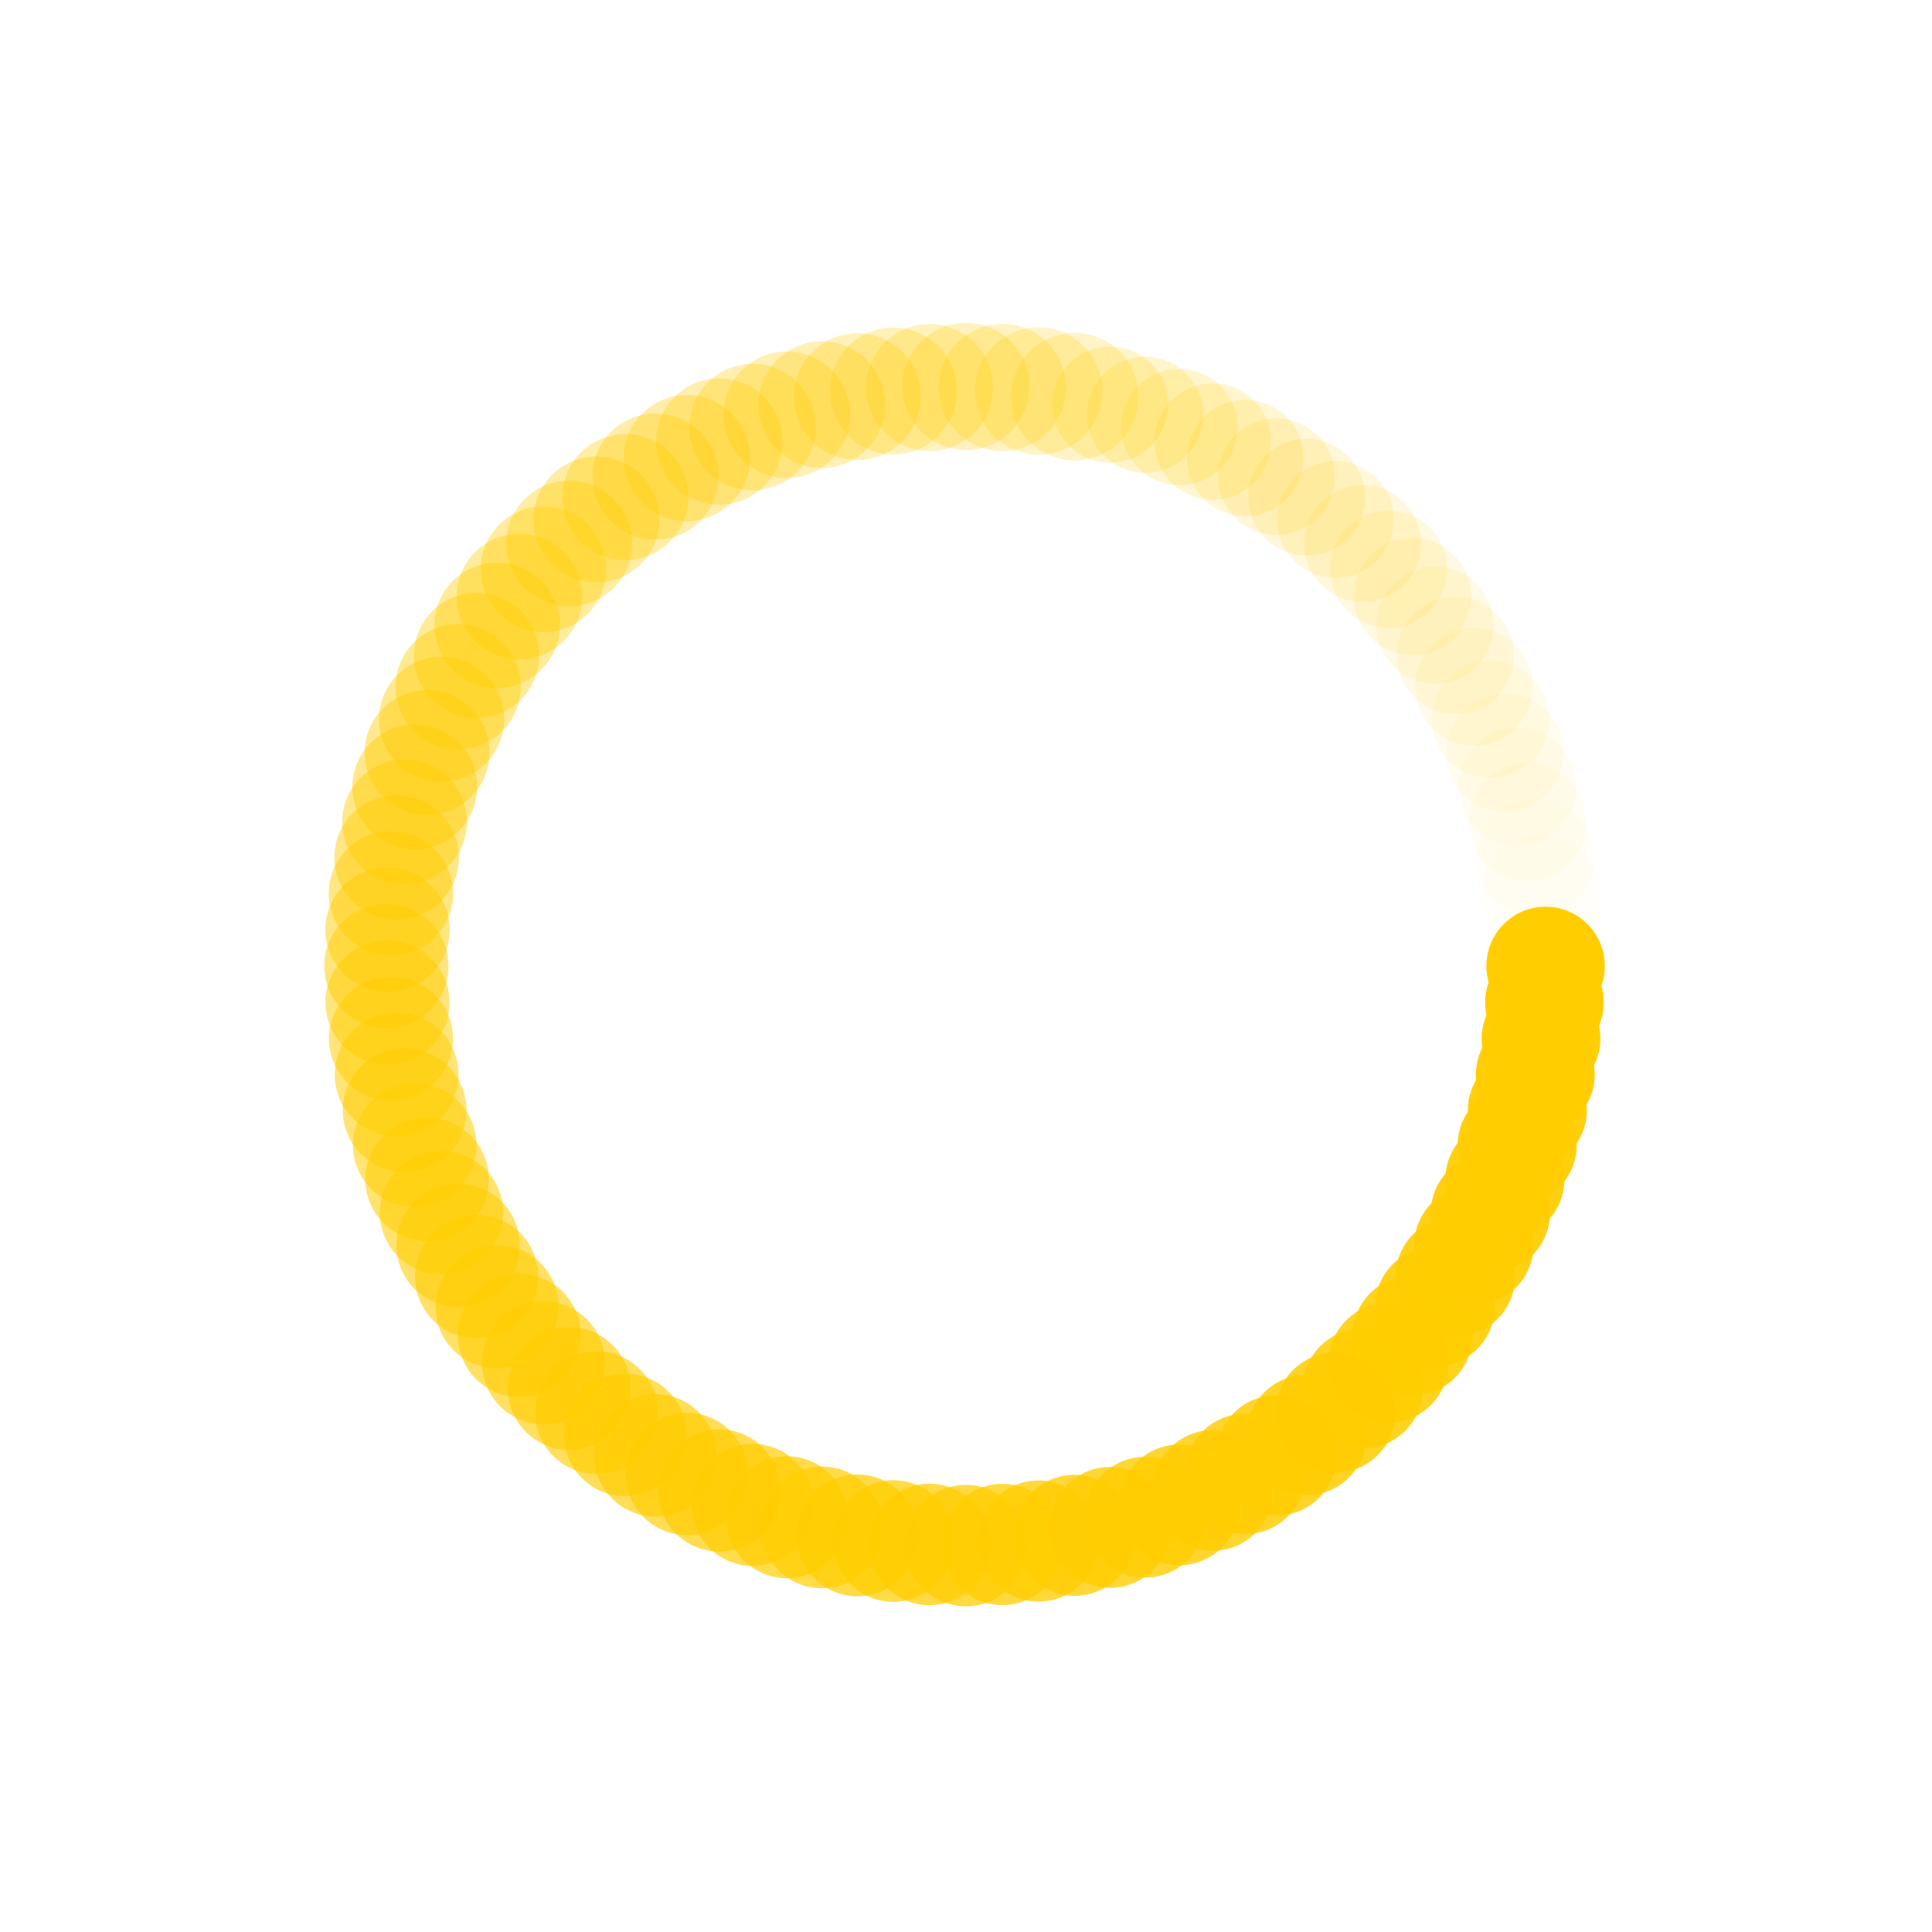 <svg class="lds-spin" width="79px"  height="79px"  xmlns="http://www.w3.org/2000/svg" xmlns:xlink="http://www.w3.org/1999/xlink" viewBox="0 0 100 100" preserveAspectRatio="xMidYMid" style="background: none;"><g transform="translate(80,50)">
<g transform="rotate(0)">
<circle cx="0" cy="0" r="3" fill="#ffcd00" fill-opacity="1" transform="scale(1.022 1.022)">
  <animateTransform attributeName="transform" type="scale" begin="-0.396s" values="1.1 1.1;1 1" keyTimes="0;1" dur="0.4s" repeatCount="indefinite"></animateTransform>
  <animate attributeName="fill-opacity" keyTimes="0;1" dur="0.4s" repeatCount="indefinite" values="1;0" begin="-0.396s"></animate>
</circle>
</g>
</g><g transform="translate(79.941,51.884)">
<g transform="rotate(3.6)">
<circle cx="0" cy="0" r="3" fill="#ffcd00" fill-opacity="0.99" transform="scale(1.023 1.023)">
  <animateTransform attributeName="transform" type="scale" begin="-0.392s" values="1.1 1.1;1 1" keyTimes="0;1" dur="0.4s" repeatCount="indefinite"></animateTransform>
  <animate attributeName="fill-opacity" keyTimes="0;1" dur="0.4s" repeatCount="indefinite" values="1;0" begin="-0.392s"></animate>
</circle>
</g>
</g><g transform="translate(79.763,53.76)">
<g transform="rotate(7.2)">
<circle cx="0" cy="0" r="3" fill="#ffcd00" fill-opacity="0.98" transform="scale(1.024 1.024)">
  <animateTransform attributeName="transform" type="scale" begin="-0.388s" values="1.1 1.1;1 1" keyTimes="0;1" dur="0.4s" repeatCount="indefinite"></animateTransform>
  <animate attributeName="fill-opacity" keyTimes="0;1" dur="0.4s" repeatCount="indefinite" values="1;0" begin="-0.388s"></animate>
</circle>
</g>
</g><g transform="translate(79.469,55.621)">
<g transform="rotate(10.8)">
<circle cx="0" cy="0" r="3" fill="#ffcd00" fill-opacity="0.97" transform="scale(1.025 1.025)">
  <animateTransform attributeName="transform" type="scale" begin="-0.384s" values="1.1 1.1;1 1" keyTimes="0;1" dur="0.4s" repeatCount="indefinite"></animateTransform>
  <animate attributeName="fill-opacity" keyTimes="0;1" dur="0.4s" repeatCount="indefinite" values="1;0" begin="-0.384s"></animate>
</circle>
</g>
</g><g transform="translate(79.057,57.461)">
<g transform="rotate(14.4)">
<circle cx="0" cy="0" r="3" fill="#ffcd00" fill-opacity="0.96" transform="scale(1.026 1.026)">
  <animateTransform attributeName="transform" type="scale" begin="-0.38s" values="1.1 1.1;1 1" keyTimes="0;1" dur="0.4s" repeatCount="indefinite"></animateTransform>
  <animate attributeName="fill-opacity" keyTimes="0;1" dur="0.4s" repeatCount="indefinite" values="1;0" begin="-0.38s"></animate>
</circle>
</g>
</g><g transform="translate(78.532,59.271)">
<g transform="rotate(18)">
<circle cx="0" cy="0" r="3" fill="#ffcd00" fill-opacity="0.95" transform="scale(1.027 1.027)">
  <animateTransform attributeName="transform" type="scale" begin="-0.376s" values="1.1 1.1;1 1" keyTimes="0;1" dur="0.4s" repeatCount="indefinite"></animateTransform>
  <animate attributeName="fill-opacity" keyTimes="0;1" dur="0.4s" repeatCount="indefinite" values="1;0" begin="-0.376s"></animate>
</circle>
</g>
</g><g transform="translate(77.893,61.044)">
<g transform="rotate(21.6)">
<circle cx="0" cy="0" r="3" fill="#ffcd00" fill-opacity="0.94" transform="scale(1.028 1.028)">
  <animateTransform attributeName="transform" type="scale" begin="-0.372s" values="1.1 1.1;1 1" keyTimes="0;1" dur="0.4s" repeatCount="indefinite"></animateTransform>
  <animate attributeName="fill-opacity" keyTimes="0;1" dur="0.4s" repeatCount="indefinite" values="1;0" begin="-0.372s"></animate>
</circle>
</g>
</g><g transform="translate(77.145,62.773)">
<g transform="rotate(25.2)">
<circle cx="0" cy="0" r="3" fill="#ffcd00" fill-opacity="0.93" transform="scale(1.029 1.029)">
  <animateTransform attributeName="transform" type="scale" begin="-0.368s" values="1.1 1.1;1 1" keyTimes="0;1" dur="0.4s" repeatCount="indefinite"></animateTransform>
  <animate attributeName="fill-opacity" keyTimes="0;1" dur="0.4s" repeatCount="indefinite" values="1;0" begin="-0.368s"></animate>
</circle>
</g>
</g><g transform="translate(76.289,64.453)">
<g transform="rotate(28.8)">
<circle cx="0" cy="0" r="3" fill="#ffcd00" fill-opacity="0.92" transform="scale(1.03 1.03)">
  <animateTransform attributeName="transform" type="scale" begin="-0.364s" values="1.1 1.1;1 1" keyTimes="0;1" dur="0.4s" repeatCount="indefinite"></animateTransform>
  <animate attributeName="fill-opacity" keyTimes="0;1" dur="0.4s" repeatCount="indefinite" values="1;0" begin="-0.364s"></animate>
</circle>
</g>
</g><g transform="translate(75.33,66.075)">
<g transform="rotate(32.4)">
<circle cx="0" cy="0" r="3" fill="#ffcd00" fill-opacity="0.91" transform="scale(1.031 1.031)">
  <animateTransform attributeName="transform" type="scale" begin="-0.36s" values="1.1 1.1;1 1" keyTimes="0;1" dur="0.4s" repeatCount="indefinite"></animateTransform>
  <animate attributeName="fill-opacity" keyTimes="0;1" dur="0.4s" repeatCount="indefinite" values="1;0" begin="-0.36s"></animate>
</circle>
</g>
</g><g transform="translate(74.271,67.634)">
<g transform="rotate(36)">
<circle cx="0" cy="0" r="3" fill="#ffcd00" fill-opacity="0.9" transform="scale(1.032 1.032)">
  <animateTransform attributeName="transform" type="scale" begin="-0.356s" values="1.1 1.1;1 1" keyTimes="0;1" dur="0.4s" repeatCount="indefinite"></animateTransform>
  <animate attributeName="fill-opacity" keyTimes="0;1" dur="0.4s" repeatCount="indefinite" values="1;0" begin="-0.356s"></animate>
</circle>
</g>
</g><g transform="translate(73.115,69.123)">
<g transform="rotate(39.6)">
<circle cx="0" cy="0" r="3" fill="#ffcd00" fill-opacity="0.89" transform="scale(1.033 1.033)">
  <animateTransform attributeName="transform" type="scale" begin="-0.352s" values="1.1 1.1;1 1" keyTimes="0;1" dur="0.4s" repeatCount="indefinite"></animateTransform>
  <animate attributeName="fill-opacity" keyTimes="0;1" dur="0.4s" repeatCount="indefinite" values="1;0" begin="-0.352s"></animate>
</circle>
</g>
</g><g transform="translate(71.869,70.536)">
<g transform="rotate(43.2)">
<circle cx="0" cy="0" r="3" fill="#ffcd00" fill-opacity="0.88" transform="scale(1.034 1.034)">
  <animateTransform attributeName="transform" type="scale" begin="-0.348s" values="1.1 1.1;1 1" keyTimes="0;1" dur="0.4s" repeatCount="indefinite"></animateTransform>
  <animate attributeName="fill-opacity" keyTimes="0;1" dur="0.4s" repeatCount="indefinite" values="1;0" begin="-0.348s"></animate>
</circle>
</g>
</g><g transform="translate(70.536,71.869)">
<g transform="rotate(46.8)">
<circle cx="0" cy="0" r="3" fill="#ffcd00" fill-opacity="0.87" transform="scale(1.035 1.035)">
  <animateTransform attributeName="transform" type="scale" begin="-0.344s" values="1.1 1.1;1 1" keyTimes="0;1" dur="0.4s" repeatCount="indefinite"></animateTransform>
  <animate attributeName="fill-opacity" keyTimes="0;1" dur="0.4s" repeatCount="indefinite" values="1;0" begin="-0.344s"></animate>
</circle>
</g>
</g><g transform="translate(69.123,73.115)">
<g transform="rotate(50.4)">
<circle cx="0" cy="0" r="3" fill="#ffcd00" fill-opacity="0.86" transform="scale(1.036 1.036)">
  <animateTransform attributeName="transform" type="scale" begin="-0.34s" values="1.1 1.1;1 1" keyTimes="0;1" dur="0.4s" repeatCount="indefinite"></animateTransform>
  <animate attributeName="fill-opacity" keyTimes="0;1" dur="0.4s" repeatCount="indefinite" values="1;0" begin="-0.34s"></animate>
</circle>
</g>
</g><g transform="translate(67.634,74.271)">
<g transform="rotate(54)">
<circle cx="0" cy="0" r="3" fill="#ffcd00" fill-opacity="0.85" transform="scale(1.037 1.037)">
  <animateTransform attributeName="transform" type="scale" begin="-0.336s" values="1.1 1.1;1 1" keyTimes="0;1" dur="0.4s" repeatCount="indefinite"></animateTransform>
  <animate attributeName="fill-opacity" keyTimes="0;1" dur="0.4s" repeatCount="indefinite" values="1;0" begin="-0.336s"></animate>
</circle>
</g>
</g><g transform="translate(66.075,75.33)">
<g transform="rotate(57.6)">
<circle cx="0" cy="0" r="3" fill="#ffcd00" fill-opacity="0.84" transform="scale(1.038 1.038)">
  <animateTransform attributeName="transform" type="scale" begin="-0.332s" values="1.1 1.1;1 1" keyTimes="0;1" dur="0.4s" repeatCount="indefinite"></animateTransform>
  <animate attributeName="fill-opacity" keyTimes="0;1" dur="0.4s" repeatCount="indefinite" values="1;0" begin="-0.332s"></animate>
</circle>
</g>
</g><g transform="translate(64.453,76.289)">
<g transform="rotate(61.2)">
<circle cx="0" cy="0" r="3" fill="#ffcd00" fill-opacity="0.83" transform="scale(1.039 1.039)">
  <animateTransform attributeName="transform" type="scale" begin="-0.328s" values="1.1 1.1;1 1" keyTimes="0;1" dur="0.4s" repeatCount="indefinite"></animateTransform>
  <animate attributeName="fill-opacity" keyTimes="0;1" dur="0.4s" repeatCount="indefinite" values="1;0" begin="-0.328s"></animate>
</circle>
</g>
</g><g transform="translate(62.773,77.145)">
<g transform="rotate(64.8)">
<circle cx="0" cy="0" r="3" fill="#ffcd00" fill-opacity="0.82" transform="scale(1.04 1.04)">
  <animateTransform attributeName="transform" type="scale" begin="-0.324s" values="1.1 1.1;1 1" keyTimes="0;1" dur="0.4s" repeatCount="indefinite"></animateTransform>
  <animate attributeName="fill-opacity" keyTimes="0;1" dur="0.4s" repeatCount="indefinite" values="1;0" begin="-0.324s"></animate>
</circle>
</g>
</g><g transform="translate(61.044,77.893)">
<g transform="rotate(68.4)">
<circle cx="0" cy="0" r="3" fill="#ffcd00" fill-opacity="0.81" transform="scale(1.041 1.041)">
  <animateTransform attributeName="transform" type="scale" begin="-0.32s" values="1.1 1.1;1 1" keyTimes="0;1" dur="0.4s" repeatCount="indefinite"></animateTransform>
  <animate attributeName="fill-opacity" keyTimes="0;1" dur="0.4s" repeatCount="indefinite" values="1;0" begin="-0.32s"></animate>
</circle>
</g>
</g><g transform="translate(59.271,78.532)">
<g transform="rotate(72)">
<circle cx="0" cy="0" r="3" fill="#ffcd00" fill-opacity="0.8" transform="scale(1.042 1.042)">
  <animateTransform attributeName="transform" type="scale" begin="-0.316s" values="1.1 1.1;1 1" keyTimes="0;1" dur="0.4s" repeatCount="indefinite"></animateTransform>
  <animate attributeName="fill-opacity" keyTimes="0;1" dur="0.4s" repeatCount="indefinite" values="1;0" begin="-0.316s"></animate>
</circle>
</g>
</g><g transform="translate(57.461,79.057)">
<g transform="rotate(75.6)">
<circle cx="0" cy="0" r="3" fill="#ffcd00" fill-opacity="0.79" transform="scale(1.043 1.043)">
  <animateTransform attributeName="transform" type="scale" begin="-0.312s" values="1.1 1.1;1 1" keyTimes="0;1" dur="0.4s" repeatCount="indefinite"></animateTransform>
  <animate attributeName="fill-opacity" keyTimes="0;1" dur="0.4s" repeatCount="indefinite" values="1;0" begin="-0.312s"></animate>
</circle>
</g>
</g><g transform="translate(55.621,79.469)">
<g transform="rotate(79.2)">
<circle cx="0" cy="0" r="3" fill="#ffcd00" fill-opacity="0.78" transform="scale(1.044 1.044)">
  <animateTransform attributeName="transform" type="scale" begin="-0.308s" values="1.1 1.1;1 1" keyTimes="0;1" dur="0.4s" repeatCount="indefinite"></animateTransform>
  <animate attributeName="fill-opacity" keyTimes="0;1" dur="0.4s" repeatCount="indefinite" values="1;0" begin="-0.308s"></animate>
</circle>
</g>
</g><g transform="translate(53.76,79.763)">
<g transform="rotate(82.8)">
<circle cx="0" cy="0" r="3" fill="#ffcd00" fill-opacity="0.77" transform="scale(1.045 1.045)">
  <animateTransform attributeName="transform" type="scale" begin="-0.304s" values="1.1 1.1;1 1" keyTimes="0;1" dur="0.4s" repeatCount="indefinite"></animateTransform>
  <animate attributeName="fill-opacity" keyTimes="0;1" dur="0.4s" repeatCount="indefinite" values="1;0" begin="-0.304s"></animate>
</circle>
</g>
</g><g transform="translate(51.884,79.941)">
<g transform="rotate(86.4)">
<circle cx="0" cy="0" r="3" fill="#ffcd00" fill-opacity="0.76" transform="scale(1.046 1.046)">
  <animateTransform attributeName="transform" type="scale" begin="-0.3s" values="1.1 1.1;1 1" keyTimes="0;1" dur="0.4s" repeatCount="indefinite"></animateTransform>
  <animate attributeName="fill-opacity" keyTimes="0;1" dur="0.4s" repeatCount="indefinite" values="1;0" begin="-0.3s"></animate>
</circle>
</g>
</g><g transform="translate(50,80)">
<g transform="rotate(90)">
<circle cx="0" cy="0" r="3" fill="#ffcd00" fill-opacity="0.75" transform="scale(1.047 1.047)">
  <animateTransform attributeName="transform" type="scale" begin="-0.296s" values="1.1 1.1;1 1" keyTimes="0;1" dur="0.4s" repeatCount="indefinite"></animateTransform>
  <animate attributeName="fill-opacity" keyTimes="0;1" dur="0.4s" repeatCount="indefinite" values="1;0" begin="-0.296s"></animate>
</circle>
</g>
</g><g transform="translate(48.116,79.941)">
<g transform="rotate(93.6)">
<circle cx="0" cy="0" r="3" fill="#ffcd00" fill-opacity="0.74" transform="scale(1.048 1.048)">
  <animateTransform attributeName="transform" type="scale" begin="-0.292s" values="1.1 1.1;1 1" keyTimes="0;1" dur="0.4s" repeatCount="indefinite"></animateTransform>
  <animate attributeName="fill-opacity" keyTimes="0;1" dur="0.4s" repeatCount="indefinite" values="1;0" begin="-0.292s"></animate>
</circle>
</g>
</g><g transform="translate(46.24,79.763)">
<g transform="rotate(97.2)">
<circle cx="0" cy="0" r="3" fill="#ffcd00" fill-opacity="0.73" transform="scale(1.049 1.049)">
  <animateTransform attributeName="transform" type="scale" begin="-0.288s" values="1.1 1.1;1 1" keyTimes="0;1" dur="0.4s" repeatCount="indefinite"></animateTransform>
  <animate attributeName="fill-opacity" keyTimes="0;1" dur="0.4s" repeatCount="indefinite" values="1;0" begin="-0.288s"></animate>
</circle>
</g>
</g><g transform="translate(44.379,79.469)">
<g transform="rotate(100.8)">
<circle cx="0" cy="0" r="3" fill="#ffcd00" fill-opacity="0.72" transform="scale(1.05 1.05)">
  <animateTransform attributeName="transform" type="scale" begin="-0.284s" values="1.1 1.1;1 1" keyTimes="0;1" dur="0.4s" repeatCount="indefinite"></animateTransform>
  <animate attributeName="fill-opacity" keyTimes="0;1" dur="0.4s" repeatCount="indefinite" values="1;0" begin="-0.284s"></animate>
</circle>
</g>
</g><g transform="translate(42.539,79.057)">
<g transform="rotate(104.4)">
<circle cx="0" cy="0" r="3" fill="#ffcd00" fill-opacity="0.71" transform="scale(1.051 1.051)">
  <animateTransform attributeName="transform" type="scale" begin="-0.28s" values="1.1 1.1;1 1" keyTimes="0;1" dur="0.4s" repeatCount="indefinite"></animateTransform>
  <animate attributeName="fill-opacity" keyTimes="0;1" dur="0.4s" repeatCount="indefinite" values="1;0" begin="-0.28s"></animate>
</circle>
</g>
</g><g transform="translate(40.729,78.532)">
<g transform="rotate(108)">
<circle cx="0" cy="0" r="3" fill="#ffcd00" fill-opacity="0.7" transform="scale(1.052 1.052)">
  <animateTransform attributeName="transform" type="scale" begin="-0.276s" values="1.1 1.1;1 1" keyTimes="0;1" dur="0.4s" repeatCount="indefinite"></animateTransform>
  <animate attributeName="fill-opacity" keyTimes="0;1" dur="0.4s" repeatCount="indefinite" values="1;0" begin="-0.276s"></animate>
</circle>
</g>
</g><g transform="translate(38.956,77.893)">
<g transform="rotate(111.6)">
<circle cx="0" cy="0" r="3" fill="#ffcd00" fill-opacity="0.69" transform="scale(1.053 1.053)">
  <animateTransform attributeName="transform" type="scale" begin="-0.272s" values="1.1 1.1;1 1" keyTimes="0;1" dur="0.4s" repeatCount="indefinite"></animateTransform>
  <animate attributeName="fill-opacity" keyTimes="0;1" dur="0.4s" repeatCount="indefinite" values="1;0" begin="-0.272s"></animate>
</circle>
</g>
</g><g transform="translate(37.227,77.145)">
<g transform="rotate(115.2)">
<circle cx="0" cy="0" r="3" fill="#ffcd00" fill-opacity="0.68" transform="scale(1.054 1.054)">
  <animateTransform attributeName="transform" type="scale" begin="-0.268s" values="1.1 1.1;1 1" keyTimes="0;1" dur="0.4s" repeatCount="indefinite"></animateTransform>
  <animate attributeName="fill-opacity" keyTimes="0;1" dur="0.4s" repeatCount="indefinite" values="1;0" begin="-0.268s"></animate>
</circle>
</g>
</g><g transform="translate(35.547,76.289)">
<g transform="rotate(118.8)">
<circle cx="0" cy="0" r="3" fill="#ffcd00" fill-opacity="0.67" transform="scale(1.055 1.055)">
  <animateTransform attributeName="transform" type="scale" begin="-0.264s" values="1.1 1.1;1 1" keyTimes="0;1" dur="0.4s" repeatCount="indefinite"></animateTransform>
  <animate attributeName="fill-opacity" keyTimes="0;1" dur="0.4s" repeatCount="indefinite" values="1;0" begin="-0.264s"></animate>
</circle>
</g>
</g><g transform="translate(33.925,75.33)">
<g transform="rotate(122.4)">
<circle cx="0" cy="0" r="3" fill="#ffcd00" fill-opacity="0.66" transform="scale(1.056 1.056)">
  <animateTransform attributeName="transform" type="scale" begin="-0.26s" values="1.1 1.1;1 1" keyTimes="0;1" dur="0.4s" repeatCount="indefinite"></animateTransform>
  <animate attributeName="fill-opacity" keyTimes="0;1" dur="0.4s" repeatCount="indefinite" values="1;0" begin="-0.26s"></animate>
</circle>
</g>
</g><g transform="translate(32.366,74.271)">
<g transform="rotate(126)">
<circle cx="0" cy="0" r="3" fill="#ffcd00" fill-opacity="0.65" transform="scale(1.057 1.057)">
  <animateTransform attributeName="transform" type="scale" begin="-0.256s" values="1.1 1.1;1 1" keyTimes="0;1" dur="0.4s" repeatCount="indefinite"></animateTransform>
  <animate attributeName="fill-opacity" keyTimes="0;1" dur="0.4s" repeatCount="indefinite" values="1;0" begin="-0.256s"></animate>
</circle>
</g>
</g><g transform="translate(30.877,73.115)">
<g transform="rotate(129.6)">
<circle cx="0" cy="0" r="3" fill="#ffcd00" fill-opacity="0.64" transform="scale(1.058 1.058)">
  <animateTransform attributeName="transform" type="scale" begin="-0.252s" values="1.1 1.1;1 1" keyTimes="0;1" dur="0.4s" repeatCount="indefinite"></animateTransform>
  <animate attributeName="fill-opacity" keyTimes="0;1" dur="0.4s" repeatCount="indefinite" values="1;0" begin="-0.252s"></animate>
</circle>
</g>
</g><g transform="translate(29.464,71.869)">
<g transform="rotate(133.2)">
<circle cx="0" cy="0" r="3" fill="#ffcd00" fill-opacity="0.63" transform="scale(1.059 1.059)">
  <animateTransform attributeName="transform" type="scale" begin="-0.248s" values="1.1 1.1;1 1" keyTimes="0;1" dur="0.4s" repeatCount="indefinite"></animateTransform>
  <animate attributeName="fill-opacity" keyTimes="0;1" dur="0.4s" repeatCount="indefinite" values="1;0" begin="-0.248s"></animate>
</circle>
</g>
</g><g transform="translate(28.131,70.536)">
<g transform="rotate(136.8)">
<circle cx="0" cy="0" r="3" fill="#ffcd00" fill-opacity="0.62" transform="scale(1.06 1.06)">
  <animateTransform attributeName="transform" type="scale" begin="-0.244s" values="1.1 1.1;1 1" keyTimes="0;1" dur="0.4s" repeatCount="indefinite"></animateTransform>
  <animate attributeName="fill-opacity" keyTimes="0;1" dur="0.4s" repeatCount="indefinite" values="1;0" begin="-0.244s"></animate>
</circle>
</g>
</g><g transform="translate(26.885,69.123)">
<g transform="rotate(140.4)">
<circle cx="0" cy="0" r="3" fill="#ffcd00" fill-opacity="0.61" transform="scale(1.061 1.061)">
  <animateTransform attributeName="transform" type="scale" begin="-0.24s" values="1.1 1.1;1 1" keyTimes="0;1" dur="0.4s" repeatCount="indefinite"></animateTransform>
  <animate attributeName="fill-opacity" keyTimes="0;1" dur="0.4s" repeatCount="indefinite" values="1;0" begin="-0.24s"></animate>
</circle>
</g>
</g><g transform="translate(25.729,67.634)">
<g transform="rotate(144)">
<circle cx="0" cy="0" r="3" fill="#ffcd00" fill-opacity="0.6" transform="scale(1.062 1.062)">
  <animateTransform attributeName="transform" type="scale" begin="-0.236s" values="1.1 1.1;1 1" keyTimes="0;1" dur="0.4s" repeatCount="indefinite"></animateTransform>
  <animate attributeName="fill-opacity" keyTimes="0;1" dur="0.4s" repeatCount="indefinite" values="1;0" begin="-0.236s"></animate>
</circle>
</g>
</g><g transform="translate(24.67,66.075)">
<g transform="rotate(147.6)">
<circle cx="0" cy="0" r="3" fill="#ffcd00" fill-opacity="0.59" transform="scale(1.063 1.063)">
  <animateTransform attributeName="transform" type="scale" begin="-0.232s" values="1.1 1.1;1 1" keyTimes="0;1" dur="0.4s" repeatCount="indefinite"></animateTransform>
  <animate attributeName="fill-opacity" keyTimes="0;1" dur="0.4s" repeatCount="indefinite" values="1;0" begin="-0.232s"></animate>
</circle>
</g>
</g><g transform="translate(23.711,64.453)">
<g transform="rotate(151.2)">
<circle cx="0" cy="0" r="3" fill="#ffcd00" fill-opacity="0.58" transform="scale(1.064 1.064)">
  <animateTransform attributeName="transform" type="scale" begin="-0.228s" values="1.1 1.1;1 1" keyTimes="0;1" dur="0.4s" repeatCount="indefinite"></animateTransform>
  <animate attributeName="fill-opacity" keyTimes="0;1" dur="0.4s" repeatCount="indefinite" values="1;0" begin="-0.228s"></animate>
</circle>
</g>
</g><g transform="translate(22.855,62.773)">
<g transform="rotate(154.8)">
<circle cx="0" cy="0" r="3" fill="#ffcd00" fill-opacity="0.57" transform="scale(1.065 1.065)">
  <animateTransform attributeName="transform" type="scale" begin="-0.224s" values="1.1 1.1;1 1" keyTimes="0;1" dur="0.4s" repeatCount="indefinite"></animateTransform>
  <animate attributeName="fill-opacity" keyTimes="0;1" dur="0.4s" repeatCount="indefinite" values="1;0" begin="-0.224s"></animate>
</circle>
</g>
</g><g transform="translate(22.107,61.044)">
<g transform="rotate(158.4)">
<circle cx="0" cy="0" r="3" fill="#ffcd00" fill-opacity="0.56" transform="scale(1.066 1.066)">
  <animateTransform attributeName="transform" type="scale" begin="-0.22s" values="1.1 1.1;1 1" keyTimes="0;1" dur="0.4s" repeatCount="indefinite"></animateTransform>
  <animate attributeName="fill-opacity" keyTimes="0;1" dur="0.4s" repeatCount="indefinite" values="1;0" begin="-0.22s"></animate>
</circle>
</g>
</g><g transform="translate(21.468,59.271)">
<g transform="rotate(162)">
<circle cx="0" cy="0" r="3" fill="#ffcd00" fill-opacity="0.55" transform="scale(1.067 1.067)">
  <animateTransform attributeName="transform" type="scale" begin="-0.216s" values="1.1 1.1;1 1" keyTimes="0;1" dur="0.4s" repeatCount="indefinite"></animateTransform>
  <animate attributeName="fill-opacity" keyTimes="0;1" dur="0.4s" repeatCount="indefinite" values="1;0" begin="-0.216s"></animate>
</circle>
</g>
</g><g transform="translate(20.943,57.461)">
<g transform="rotate(165.6)">
<circle cx="0" cy="0" r="3" fill="#ffcd00" fill-opacity="0.54" transform="scale(1.068 1.068)">
  <animateTransform attributeName="transform" type="scale" begin="-0.212s" values="1.1 1.1;1 1" keyTimes="0;1" dur="0.4s" repeatCount="indefinite"></animateTransform>
  <animate attributeName="fill-opacity" keyTimes="0;1" dur="0.4s" repeatCount="indefinite" values="1;0" begin="-0.212s"></animate>
</circle>
</g>
</g><g transform="translate(20.531,55.621)">
<g transform="rotate(169.2)">
<circle cx="0" cy="0" r="3" fill="#ffcd00" fill-opacity="0.53" transform="scale(1.069 1.069)">
  <animateTransform attributeName="transform" type="scale" begin="-0.208s" values="1.1 1.1;1 1" keyTimes="0;1" dur="0.4s" repeatCount="indefinite"></animateTransform>
  <animate attributeName="fill-opacity" keyTimes="0;1" dur="0.4s" repeatCount="indefinite" values="1;0" begin="-0.208s"></animate>
</circle>
</g>
</g><g transform="translate(20.237,53.76)">
<g transform="rotate(172.8)">
<circle cx="0" cy="0" r="3" fill="#ffcd00" fill-opacity="0.52" transform="scale(1.07 1.07)">
  <animateTransform attributeName="transform" type="scale" begin="-0.204s" values="1.1 1.1;1 1" keyTimes="0;1" dur="0.4s" repeatCount="indefinite"></animateTransform>
  <animate attributeName="fill-opacity" keyTimes="0;1" dur="0.4s" repeatCount="indefinite" values="1;0" begin="-0.204s"></animate>
</circle>
</g>
</g><g transform="translate(20.059,51.884)">
<g transform="rotate(176.4)">
<circle cx="0" cy="0" r="3" fill="#ffcd00" fill-opacity="0.51" transform="scale(1.071 1.071)">
  <animateTransform attributeName="transform" type="scale" begin="-0.2s" values="1.1 1.1;1 1" keyTimes="0;1" dur="0.4s" repeatCount="indefinite"></animateTransform>
  <animate attributeName="fill-opacity" keyTimes="0;1" dur="0.4s" repeatCount="indefinite" values="1;0" begin="-0.2s"></animate>
</circle>
</g>
</g><g transform="translate(20,50)">
<g transform="rotate(180)">
<circle cx="0" cy="0" r="3" fill="#ffcd00" fill-opacity="0.5" transform="scale(1.072 1.072)">
  <animateTransform attributeName="transform" type="scale" begin="-0.196s" values="1.1 1.1;1 1" keyTimes="0;1" dur="0.4s" repeatCount="indefinite"></animateTransform>
  <animate attributeName="fill-opacity" keyTimes="0;1" dur="0.4s" repeatCount="indefinite" values="1;0" begin="-0.196s"></animate>
</circle>
</g>
</g><g transform="translate(20.059,48.116)">
<g transform="rotate(183.6)">
<circle cx="0" cy="0" r="3" fill="#ffcd00" fill-opacity="0.49" transform="scale(1.073 1.073)">
  <animateTransform attributeName="transform" type="scale" begin="-0.192s" values="1.1 1.1;1 1" keyTimes="0;1" dur="0.4s" repeatCount="indefinite"></animateTransform>
  <animate attributeName="fill-opacity" keyTimes="0;1" dur="0.4s" repeatCount="indefinite" values="1;0" begin="-0.192s"></animate>
</circle>
</g>
</g><g transform="translate(20.237,46.24)">
<g transform="rotate(187.2)">
<circle cx="0" cy="0" r="3" fill="#ffcd00" fill-opacity="0.48" transform="scale(1.074 1.074)">
  <animateTransform attributeName="transform" type="scale" begin="-0.188s" values="1.1 1.1;1 1" keyTimes="0;1" dur="0.4s" repeatCount="indefinite"></animateTransform>
  <animate attributeName="fill-opacity" keyTimes="0;1" dur="0.4s" repeatCount="indefinite" values="1;0" begin="-0.188s"></animate>
</circle>
</g>
</g><g transform="translate(20.531,44.379)">
<g transform="rotate(190.8)">
<circle cx="0" cy="0" r="3" fill="#ffcd00" fill-opacity="0.47" transform="scale(1.075 1.075)">
  <animateTransform attributeName="transform" type="scale" begin="-0.184s" values="1.1 1.1;1 1" keyTimes="0;1" dur="0.4s" repeatCount="indefinite"></animateTransform>
  <animate attributeName="fill-opacity" keyTimes="0;1" dur="0.4s" repeatCount="indefinite" values="1;0" begin="-0.184s"></animate>
</circle>
</g>
</g><g transform="translate(20.943,42.539)">
<g transform="rotate(194.4)">
<circle cx="0" cy="0" r="3" fill="#ffcd00" fill-opacity="0.46" transform="scale(1.076 1.076)">
  <animateTransform attributeName="transform" type="scale" begin="-0.18s" values="1.1 1.1;1 1" keyTimes="0;1" dur="0.4s" repeatCount="indefinite"></animateTransform>
  <animate attributeName="fill-opacity" keyTimes="0;1" dur="0.4s" repeatCount="indefinite" values="1;0" begin="-0.18s"></animate>
</circle>
</g>
</g><g transform="translate(21.468,40.729)">
<g transform="rotate(198)">
<circle cx="0" cy="0" r="3" fill="#ffcd00" fill-opacity="0.45" transform="scale(1.077 1.077)">
  <animateTransform attributeName="transform" type="scale" begin="-0.176s" values="1.1 1.1;1 1" keyTimes="0;1" dur="0.4s" repeatCount="indefinite"></animateTransform>
  <animate attributeName="fill-opacity" keyTimes="0;1" dur="0.4s" repeatCount="indefinite" values="1;0" begin="-0.176s"></animate>
</circle>
</g>
</g><g transform="translate(22.107,38.956)">
<g transform="rotate(201.6)">
<circle cx="0" cy="0" r="3" fill="#ffcd00" fill-opacity="0.44" transform="scale(1.078 1.078)">
  <animateTransform attributeName="transform" type="scale" begin="-0.172s" values="1.1 1.1;1 1" keyTimes="0;1" dur="0.4s" repeatCount="indefinite"></animateTransform>
  <animate attributeName="fill-opacity" keyTimes="0;1" dur="0.4s" repeatCount="indefinite" values="1;0" begin="-0.172s"></animate>
</circle>
</g>
</g><g transform="translate(22.855,37.227)">
<g transform="rotate(205.2)">
<circle cx="0" cy="0" r="3" fill="#ffcd00" fill-opacity="0.43" transform="scale(1.079 1.079)">
  <animateTransform attributeName="transform" type="scale" begin="-0.168s" values="1.1 1.1;1 1" keyTimes="0;1" dur="0.4s" repeatCount="indefinite"></animateTransform>
  <animate attributeName="fill-opacity" keyTimes="0;1" dur="0.4s" repeatCount="indefinite" values="1;0" begin="-0.168s"></animate>
</circle>
</g>
</g><g transform="translate(23.711,35.547)">
<g transform="rotate(208.8)">
<circle cx="0" cy="0" r="3" fill="#ffcd00" fill-opacity="0.42" transform="scale(1.08 1.08)">
  <animateTransform attributeName="transform" type="scale" begin="-0.164s" values="1.1 1.1;1 1" keyTimes="0;1" dur="0.4s" repeatCount="indefinite"></animateTransform>
  <animate attributeName="fill-opacity" keyTimes="0;1" dur="0.4s" repeatCount="indefinite" values="1;0" begin="-0.164s"></animate>
</circle>
</g>
</g><g transform="translate(24.67,33.925)">
<g transform="rotate(212.4)">
<circle cx="0" cy="0" r="3" fill="#ffcd00" fill-opacity="0.41" transform="scale(1.081 1.081)">
  <animateTransform attributeName="transform" type="scale" begin="-0.16s" values="1.1 1.1;1 1" keyTimes="0;1" dur="0.4s" repeatCount="indefinite"></animateTransform>
  <animate attributeName="fill-opacity" keyTimes="0;1" dur="0.4s" repeatCount="indefinite" values="1;0" begin="-0.16s"></animate>
</circle>
</g>
</g><g transform="translate(25.729,32.366)">
<g transform="rotate(216)">
<circle cx="0" cy="0" r="3" fill="#ffcd00" fill-opacity="0.4" transform="scale(1.082 1.082)">
  <animateTransform attributeName="transform" type="scale" begin="-0.156s" values="1.1 1.1;1 1" keyTimes="0;1" dur="0.4s" repeatCount="indefinite"></animateTransform>
  <animate attributeName="fill-opacity" keyTimes="0;1" dur="0.4s" repeatCount="indefinite" values="1;0" begin="-0.156s"></animate>
</circle>
</g>
</g><g transform="translate(26.885,30.877)">
<g transform="rotate(219.6)">
<circle cx="0" cy="0" r="3" fill="#ffcd00" fill-opacity="0.39" transform="scale(1.083 1.083)">
  <animateTransform attributeName="transform" type="scale" begin="-0.152s" values="1.1 1.1;1 1" keyTimes="0;1" dur="0.4s" repeatCount="indefinite"></animateTransform>
  <animate attributeName="fill-opacity" keyTimes="0;1" dur="0.4s" repeatCount="indefinite" values="1;0" begin="-0.152s"></animate>
</circle>
</g>
</g><g transform="translate(28.131,29.464)">
<g transform="rotate(223.2)">
<circle cx="0" cy="0" r="3" fill="#ffcd00" fill-opacity="0.38" transform="scale(1.084 1.084)">
  <animateTransform attributeName="transform" type="scale" begin="-0.148s" values="1.1 1.1;1 1" keyTimes="0;1" dur="0.4s" repeatCount="indefinite"></animateTransform>
  <animate attributeName="fill-opacity" keyTimes="0;1" dur="0.4s" repeatCount="indefinite" values="1;0" begin="-0.148s"></animate>
</circle>
</g>
</g><g transform="translate(29.464,28.131)">
<g transform="rotate(226.8)">
<circle cx="0" cy="0" r="3" fill="#ffcd00" fill-opacity="0.37" transform="scale(1.085 1.085)">
  <animateTransform attributeName="transform" type="scale" begin="-0.144s" values="1.1 1.1;1 1" keyTimes="0;1" dur="0.4s" repeatCount="indefinite"></animateTransform>
  <animate attributeName="fill-opacity" keyTimes="0;1" dur="0.4s" repeatCount="indefinite" values="1;0" begin="-0.144s"></animate>
</circle>
</g>
</g><g transform="translate(30.877,26.885)">
<g transform="rotate(230.4)">
<circle cx="0" cy="0" r="3" fill="#ffcd00" fill-opacity="0.36" transform="scale(1.086 1.086)">
  <animateTransform attributeName="transform" type="scale" begin="-0.14s" values="1.1 1.1;1 1" keyTimes="0;1" dur="0.4s" repeatCount="indefinite"></animateTransform>
  <animate attributeName="fill-opacity" keyTimes="0;1" dur="0.4s" repeatCount="indefinite" values="1;0" begin="-0.14s"></animate>
</circle>
</g>
</g><g transform="translate(32.366,25.729)">
<g transform="rotate(234)">
<circle cx="0" cy="0" r="3" fill="#ffcd00" fill-opacity="0.35" transform="scale(1.087 1.087)">
  <animateTransform attributeName="transform" type="scale" begin="-0.136s" values="1.1 1.1;1 1" keyTimes="0;1" dur="0.4s" repeatCount="indefinite"></animateTransform>
  <animate attributeName="fill-opacity" keyTimes="0;1" dur="0.4s" repeatCount="indefinite" values="1;0" begin="-0.136s"></animate>
</circle>
</g>
</g><g transform="translate(33.925,24.67)">
<g transform="rotate(237.6)">
<circle cx="0" cy="0" r="3" fill="#ffcd00" fill-opacity="0.34" transform="scale(1.088 1.088)">
  <animateTransform attributeName="transform" type="scale" begin="-0.132s" values="1.1 1.1;1 1" keyTimes="0;1" dur="0.4s" repeatCount="indefinite"></animateTransform>
  <animate attributeName="fill-opacity" keyTimes="0;1" dur="0.4s" repeatCount="indefinite" values="1;0" begin="-0.132s"></animate>
</circle>
</g>
</g><g transform="translate(35.547,23.711)">
<g transform="rotate(241.2)">
<circle cx="0" cy="0" r="3" fill="#ffcd00" fill-opacity="0.33" transform="scale(1.089 1.089)">
  <animateTransform attributeName="transform" type="scale" begin="-0.128s" values="1.1 1.1;1 1" keyTimes="0;1" dur="0.4s" repeatCount="indefinite"></animateTransform>
  <animate attributeName="fill-opacity" keyTimes="0;1" dur="0.4s" repeatCount="indefinite" values="1;0" begin="-0.128s"></animate>
</circle>
</g>
</g><g transform="translate(37.227,22.855)">
<g transform="rotate(244.8)">
<circle cx="0" cy="0" r="3" fill="#ffcd00" fill-opacity="0.32" transform="scale(1.09 1.09)">
  <animateTransform attributeName="transform" type="scale" begin="-0.124s" values="1.1 1.1;1 1" keyTimes="0;1" dur="0.4s" repeatCount="indefinite"></animateTransform>
  <animate attributeName="fill-opacity" keyTimes="0;1" dur="0.4s" repeatCount="indefinite" values="1;0" begin="-0.124s"></animate>
</circle>
</g>
</g><g transform="translate(38.956,22.107)">
<g transform="rotate(248.4)">
<circle cx="0" cy="0" r="3" fill="#ffcd00" fill-opacity="0.31" transform="scale(1.091 1.091)">
  <animateTransform attributeName="transform" type="scale" begin="-0.12s" values="1.1 1.1;1 1" keyTimes="0;1" dur="0.4s" repeatCount="indefinite"></animateTransform>
  <animate attributeName="fill-opacity" keyTimes="0;1" dur="0.4s" repeatCount="indefinite" values="1;0" begin="-0.12s"></animate>
</circle>
</g>
</g><g transform="translate(40.729,21.468)">
<g transform="rotate(252)">
<circle cx="0" cy="0" r="3" fill="#ffcd00" fill-opacity="0.3" transform="scale(1.092 1.092)">
  <animateTransform attributeName="transform" type="scale" begin="-0.116s" values="1.1 1.1;1 1" keyTimes="0;1" dur="0.4s" repeatCount="indefinite"></animateTransform>
  <animate attributeName="fill-opacity" keyTimes="0;1" dur="0.4s" repeatCount="indefinite" values="1;0" begin="-0.116s"></animate>
</circle>
</g>
</g><g transform="translate(42.539,20.943)">
<g transform="rotate(255.6)">
<circle cx="0" cy="0" r="3" fill="#ffcd00" fill-opacity="0.29" transform="scale(1.093 1.093)">
  <animateTransform attributeName="transform" type="scale" begin="-0.112s" values="1.1 1.1;1 1" keyTimes="0;1" dur="0.4s" repeatCount="indefinite"></animateTransform>
  <animate attributeName="fill-opacity" keyTimes="0;1" dur="0.4s" repeatCount="indefinite" values="1;0" begin="-0.112s"></animate>
</circle>
</g>
</g><g transform="translate(44.379,20.531)">
<g transform="rotate(259.2)">
<circle cx="0" cy="0" r="3" fill="#ffcd00" fill-opacity="0.28" transform="scale(1.094 1.094)">
  <animateTransform attributeName="transform" type="scale" begin="-0.108s" values="1.1 1.1;1 1" keyTimes="0;1" dur="0.4s" repeatCount="indefinite"></animateTransform>
  <animate attributeName="fill-opacity" keyTimes="0;1" dur="0.4s" repeatCount="indefinite" values="1;0" begin="-0.108s"></animate>
</circle>
</g>
</g><g transform="translate(46.24,20.237)">
<g transform="rotate(262.8)">
<circle cx="0" cy="0" r="3" fill="#ffcd00" fill-opacity="0.27" transform="scale(1.095 1.095)">
  <animateTransform attributeName="transform" type="scale" begin="-0.104s" values="1.1 1.1;1 1" keyTimes="0;1" dur="0.4s" repeatCount="indefinite"></animateTransform>
  <animate attributeName="fill-opacity" keyTimes="0;1" dur="0.4s" repeatCount="indefinite" values="1;0" begin="-0.104s"></animate>
</circle>
</g>
</g><g transform="translate(48.116,20.059)">
<g transform="rotate(266.4)">
<circle cx="0" cy="0" r="3" fill="#ffcd00" fill-opacity="0.26" transform="scale(1.096 1.096)">
  <animateTransform attributeName="transform" type="scale" begin="-0.1s" values="1.1 1.1;1 1" keyTimes="0;1" dur="0.4s" repeatCount="indefinite"></animateTransform>
  <animate attributeName="fill-opacity" keyTimes="0;1" dur="0.4s" repeatCount="indefinite" values="1;0" begin="-0.1s"></animate>
</circle>
</g>
</g><g transform="translate(50,20)">
<g transform="rotate(270)">
<circle cx="0" cy="0" r="3" fill="#ffcd00" fill-opacity="0.25" transform="scale(1.097 1.097)">
  <animateTransform attributeName="transform" type="scale" begin="-0.096s" values="1.1 1.1;1 1" keyTimes="0;1" dur="0.4s" repeatCount="indefinite"></animateTransform>
  <animate attributeName="fill-opacity" keyTimes="0;1" dur="0.4s" repeatCount="indefinite" values="1;0" begin="-0.096s"></animate>
</circle>
</g>
</g><g transform="translate(51.884,20.059)">
<g transform="rotate(273.6)">
<circle cx="0" cy="0" r="3" fill="#ffcd00" fill-opacity="0.24" transform="scale(1.098 1.098)">
  <animateTransform attributeName="transform" type="scale" begin="-0.092s" values="1.1 1.1;1 1" keyTimes="0;1" dur="0.4s" repeatCount="indefinite"></animateTransform>
  <animate attributeName="fill-opacity" keyTimes="0;1" dur="0.4s" repeatCount="indefinite" values="1;0" begin="-0.092s"></animate>
</circle>
</g>
</g><g transform="translate(53.76,20.237)">
<g transform="rotate(277.2)">
<circle cx="0" cy="0" r="3" fill="#ffcd00" fill-opacity="0.23" transform="scale(1.099 1.099)">
  <animateTransform attributeName="transform" type="scale" begin="-0.088s" values="1.1 1.1;1 1" keyTimes="0;1" dur="0.4s" repeatCount="indefinite"></animateTransform>
  <animate attributeName="fill-opacity" keyTimes="0;1" dur="0.4s" repeatCount="indefinite" values="1;0" begin="-0.088s"></animate>
</circle>
</g>
</g><g transform="translate(55.621,20.531)">
<g transform="rotate(280.8)">
<circle cx="0" cy="0" r="3" fill="#ffcd00" fill-opacity="0.22" transform="scale(1.1 1.1)">
  <animateTransform attributeName="transform" type="scale" begin="-0.084s" values="1.1 1.1;1 1" keyTimes="0;1" dur="0.4s" repeatCount="indefinite"></animateTransform>
  <animate attributeName="fill-opacity" keyTimes="0;1" dur="0.4s" repeatCount="indefinite" values="1;0" begin="-0.084s"></animate>
</circle>
</g>
</g><g transform="translate(57.461,20.943)">
<g transform="rotate(284.4)">
<circle cx="0" cy="0" r="3" fill="#ffcd00" fill-opacity="0.21" transform="scale(1.001 1.001)">
  <animateTransform attributeName="transform" type="scale" begin="-0.08s" values="1.1 1.1;1 1" keyTimes="0;1" dur="0.4s" repeatCount="indefinite"></animateTransform>
  <animate attributeName="fill-opacity" keyTimes="0;1" dur="0.4s" repeatCount="indefinite" values="1;0" begin="-0.08s"></animate>
</circle>
</g>
</g><g transform="translate(59.271,21.468)">
<g transform="rotate(288)">
<circle cx="0" cy="0" r="3" fill="#ffcd00" fill-opacity="0.2" transform="scale(1.002 1.002)">
  <animateTransform attributeName="transform" type="scale" begin="-0.076s" values="1.1 1.1;1 1" keyTimes="0;1" dur="0.4s" repeatCount="indefinite"></animateTransform>
  <animate attributeName="fill-opacity" keyTimes="0;1" dur="0.4s" repeatCount="indefinite" values="1;0" begin="-0.076s"></animate>
</circle>
</g>
</g><g transform="translate(61.044,22.107)">
<g transform="rotate(291.6)">
<circle cx="0" cy="0" r="3" fill="#ffcd00" fill-opacity="0.19" transform="scale(1.003 1.003)">
  <animateTransform attributeName="transform" type="scale" begin="-0.072s" values="1.1 1.1;1 1" keyTimes="0;1" dur="0.4s" repeatCount="indefinite"></animateTransform>
  <animate attributeName="fill-opacity" keyTimes="0;1" dur="0.4s" repeatCount="indefinite" values="1;0" begin="-0.072s"></animate>
</circle>
</g>
</g><g transform="translate(62.773,22.855)">
<g transform="rotate(295.2)">
<circle cx="0" cy="0" r="3" fill="#ffcd00" fill-opacity="0.18" transform="scale(1.004 1.004)">
  <animateTransform attributeName="transform" type="scale" begin="-0.068s" values="1.1 1.1;1 1" keyTimes="0;1" dur="0.4s" repeatCount="indefinite"></animateTransform>
  <animate attributeName="fill-opacity" keyTimes="0;1" dur="0.4s" repeatCount="indefinite" values="1;0" begin="-0.068s"></animate>
</circle>
</g>
</g><g transform="translate(64.453,23.711)">
<g transform="rotate(298.8)">
<circle cx="0" cy="0" r="3" fill="#ffcd00" fill-opacity="0.17" transform="scale(1.005 1.005)">
  <animateTransform attributeName="transform" type="scale" begin="-0.064s" values="1.1 1.1;1 1" keyTimes="0;1" dur="0.4s" repeatCount="indefinite"></animateTransform>
  <animate attributeName="fill-opacity" keyTimes="0;1" dur="0.4s" repeatCount="indefinite" values="1;0" begin="-0.064s"></animate>
</circle>
</g>
</g><g transform="translate(66.075,24.67)">
<g transform="rotate(302.4)">
<circle cx="0" cy="0" r="3" fill="#ffcd00" fill-opacity="0.16" transform="scale(1.006 1.006)">
  <animateTransform attributeName="transform" type="scale" begin="-0.06s" values="1.1 1.1;1 1" keyTimes="0;1" dur="0.4s" repeatCount="indefinite"></animateTransform>
  <animate attributeName="fill-opacity" keyTimes="0;1" dur="0.4s" repeatCount="indefinite" values="1;0" begin="-0.06s"></animate>
</circle>
</g>
</g><g transform="translate(67.634,25.729)">
<g transform="rotate(306)">
<circle cx="0" cy="0" r="3" fill="#ffcd00" fill-opacity="0.15" transform="scale(1.007 1.007)">
  <animateTransform attributeName="transform" type="scale" begin="-0.056s" values="1.1 1.1;1 1" keyTimes="0;1" dur="0.4s" repeatCount="indefinite"></animateTransform>
  <animate attributeName="fill-opacity" keyTimes="0;1" dur="0.4s" repeatCount="indefinite" values="1;0" begin="-0.056s"></animate>
</circle>
</g>
</g><g transform="translate(69.123,26.885)">
<g transform="rotate(309.6)">
<circle cx="0" cy="0" r="3" fill="#ffcd00" fill-opacity="0.14" transform="scale(1.008 1.008)">
  <animateTransform attributeName="transform" type="scale" begin="-0.052s" values="1.1 1.1;1 1" keyTimes="0;1" dur="0.4s" repeatCount="indefinite"></animateTransform>
  <animate attributeName="fill-opacity" keyTimes="0;1" dur="0.4s" repeatCount="indefinite" values="1;0" begin="-0.052s"></animate>
</circle>
</g>
</g><g transform="translate(70.536,28.131)">
<g transform="rotate(313.2)">
<circle cx="0" cy="0" r="3" fill="#ffcd00" fill-opacity="0.13" transform="scale(1.009 1.009)">
  <animateTransform attributeName="transform" type="scale" begin="-0.048s" values="1.1 1.1;1 1" keyTimes="0;1" dur="0.4s" repeatCount="indefinite"></animateTransform>
  <animate attributeName="fill-opacity" keyTimes="0;1" dur="0.4s" repeatCount="indefinite" values="1;0" begin="-0.048s"></animate>
</circle>
</g>
</g><g transform="translate(71.869,29.464)">
<g transform="rotate(316.8)">
<circle cx="0" cy="0" r="3" fill="#ffcd00" fill-opacity="0.12" transform="scale(1.01 1.01)">
  <animateTransform attributeName="transform" type="scale" begin="-0.044s" values="1.1 1.1;1 1" keyTimes="0;1" dur="0.4s" repeatCount="indefinite"></animateTransform>
  <animate attributeName="fill-opacity" keyTimes="0;1" dur="0.4s" repeatCount="indefinite" values="1;0" begin="-0.044s"></animate>
</circle>
</g>
</g><g transform="translate(73.115,30.877)">
<g transform="rotate(320.4)">
<circle cx="0" cy="0" r="3" fill="#ffcd00" fill-opacity="0.11" transform="scale(1.011 1.011)">
  <animateTransform attributeName="transform" type="scale" begin="-0.04s" values="1.1 1.1;1 1" keyTimes="0;1" dur="0.4s" repeatCount="indefinite"></animateTransform>
  <animate attributeName="fill-opacity" keyTimes="0;1" dur="0.4s" repeatCount="indefinite" values="1;0" begin="-0.04s"></animate>
</circle>
</g>
</g><g transform="translate(74.271,32.366)">
<g transform="rotate(324)">
<circle cx="0" cy="0" r="3" fill="#ffcd00" fill-opacity="0.1" transform="scale(1.012 1.012)">
  <animateTransform attributeName="transform" type="scale" begin="-0.036s" values="1.1 1.1;1 1" keyTimes="0;1" dur="0.4s" repeatCount="indefinite"></animateTransform>
  <animate attributeName="fill-opacity" keyTimes="0;1" dur="0.4s" repeatCount="indefinite" values="1;0" begin="-0.036s"></animate>
</circle>
</g>
</g><g transform="translate(75.33,33.925)">
<g transform="rotate(327.6)">
<circle cx="0" cy="0" r="3" fill="#ffcd00" fill-opacity="0.09" transform="scale(1.013 1.013)">
  <animateTransform attributeName="transform" type="scale" begin="-0.032s" values="1.1 1.1;1 1" keyTimes="0;1" dur="0.4s" repeatCount="indefinite"></animateTransform>
  <animate attributeName="fill-opacity" keyTimes="0;1" dur="0.4s" repeatCount="indefinite" values="1;0" begin="-0.032s"></animate>
</circle>
</g>
</g><g transform="translate(76.289,35.547)">
<g transform="rotate(331.2)">
<circle cx="0" cy="0" r="3" fill="#ffcd00" fill-opacity="0.08" transform="scale(1.014 1.014)">
  <animateTransform attributeName="transform" type="scale" begin="-0.028s" values="1.1 1.1;1 1" keyTimes="0;1" dur="0.4s" repeatCount="indefinite"></animateTransform>
  <animate attributeName="fill-opacity" keyTimes="0;1" dur="0.4s" repeatCount="indefinite" values="1;0" begin="-0.028s"></animate>
</circle>
</g>
</g><g transform="translate(77.145,37.227)">
<g transform="rotate(334.8)">
<circle cx="0" cy="0" r="3" fill="#ffcd00" fill-opacity="0.07" transform="scale(1.015 1.015)">
  <animateTransform attributeName="transform" type="scale" begin="-0.024s" values="1.1 1.1;1 1" keyTimes="0;1" dur="0.4s" repeatCount="indefinite"></animateTransform>
  <animate attributeName="fill-opacity" keyTimes="0;1" dur="0.4s" repeatCount="indefinite" values="1;0" begin="-0.024s"></animate>
</circle>
</g>
</g><g transform="translate(77.893,38.956)">
<g transform="rotate(338.4)">
<circle cx="0" cy="0" r="3" fill="#ffcd00" fill-opacity="0.06" transform="scale(1.016 1.016)">
  <animateTransform attributeName="transform" type="scale" begin="-0.02s" values="1.1 1.1;1 1" keyTimes="0;1" dur="0.4s" repeatCount="indefinite"></animateTransform>
  <animate attributeName="fill-opacity" keyTimes="0;1" dur="0.4s" repeatCount="indefinite" values="1;0" begin="-0.02s"></animate>
</circle>
</g>
</g><g transform="translate(78.532,40.729)">
<g transform="rotate(342)">
<circle cx="0" cy="0" r="3" fill="#ffcd00" fill-opacity="0.05" transform="scale(1.017 1.017)">
  <animateTransform attributeName="transform" type="scale" begin="-0.016s" values="1.1 1.1;1 1" keyTimes="0;1" dur="0.4s" repeatCount="indefinite"></animateTransform>
  <animate attributeName="fill-opacity" keyTimes="0;1" dur="0.4s" repeatCount="indefinite" values="1;0" begin="-0.016s"></animate>
</circle>
</g>
</g><g transform="translate(79.057,42.539)">
<g transform="rotate(345.6)">
<circle cx="0" cy="0" r="3" fill="#ffcd00" fill-opacity="0.04" transform="scale(1.018 1.018)">
  <animateTransform attributeName="transform" type="scale" begin="-0.012s" values="1.1 1.1;1 1" keyTimes="0;1" dur="0.4s" repeatCount="indefinite"></animateTransform>
  <animate attributeName="fill-opacity" keyTimes="0;1" dur="0.4s" repeatCount="indefinite" values="1;0" begin="-0.012s"></animate>
</circle>
</g>
</g><g transform="translate(79.469,44.379)">
<g transform="rotate(349.2)">
<circle cx="0" cy="0" r="3" fill="#ffcd00" fill-opacity="0.03" transform="scale(1.019 1.019)">
  <animateTransform attributeName="transform" type="scale" begin="-0.008s" values="1.1 1.1;1 1" keyTimes="0;1" dur="0.4s" repeatCount="indefinite"></animateTransform>
  <animate attributeName="fill-opacity" keyTimes="0;1" dur="0.4s" repeatCount="indefinite" values="1;0" begin="-0.008s"></animate>
</circle>
</g>
</g><g transform="translate(79.763,46.24)">
<g transform="rotate(352.8)">
<circle cx="0" cy="0" r="3" fill="#ffcd00" fill-opacity="0.02" transform="scale(1.02 1.02)">
  <animateTransform attributeName="transform" type="scale" begin="-0.004s" values="1.1 1.1;1 1" keyTimes="0;1" dur="0.4s" repeatCount="indefinite"></animateTransform>
  <animate attributeName="fill-opacity" keyTimes="0;1" dur="0.4s" repeatCount="indefinite" values="1;0" begin="-0.004s"></animate>
</circle>
</g>
</g><g transform="translate(79.941,48.116)">
<g transform="rotate(356.4)">
<circle cx="0" cy="0" r="3" fill="#ffcd00" fill-opacity="0.01" transform="scale(1.021 1.021)">
  <animateTransform attributeName="transform" type="scale" begin="0s" values="1.1 1.1;1 1" keyTimes="0;1" dur="0.4s" repeatCount="indefinite"></animateTransform>
  <animate attributeName="fill-opacity" keyTimes="0;1" dur="0.4s" repeatCount="indefinite" values="1;0" begin="0s"></animate>
</circle>
</g>
</g></svg>